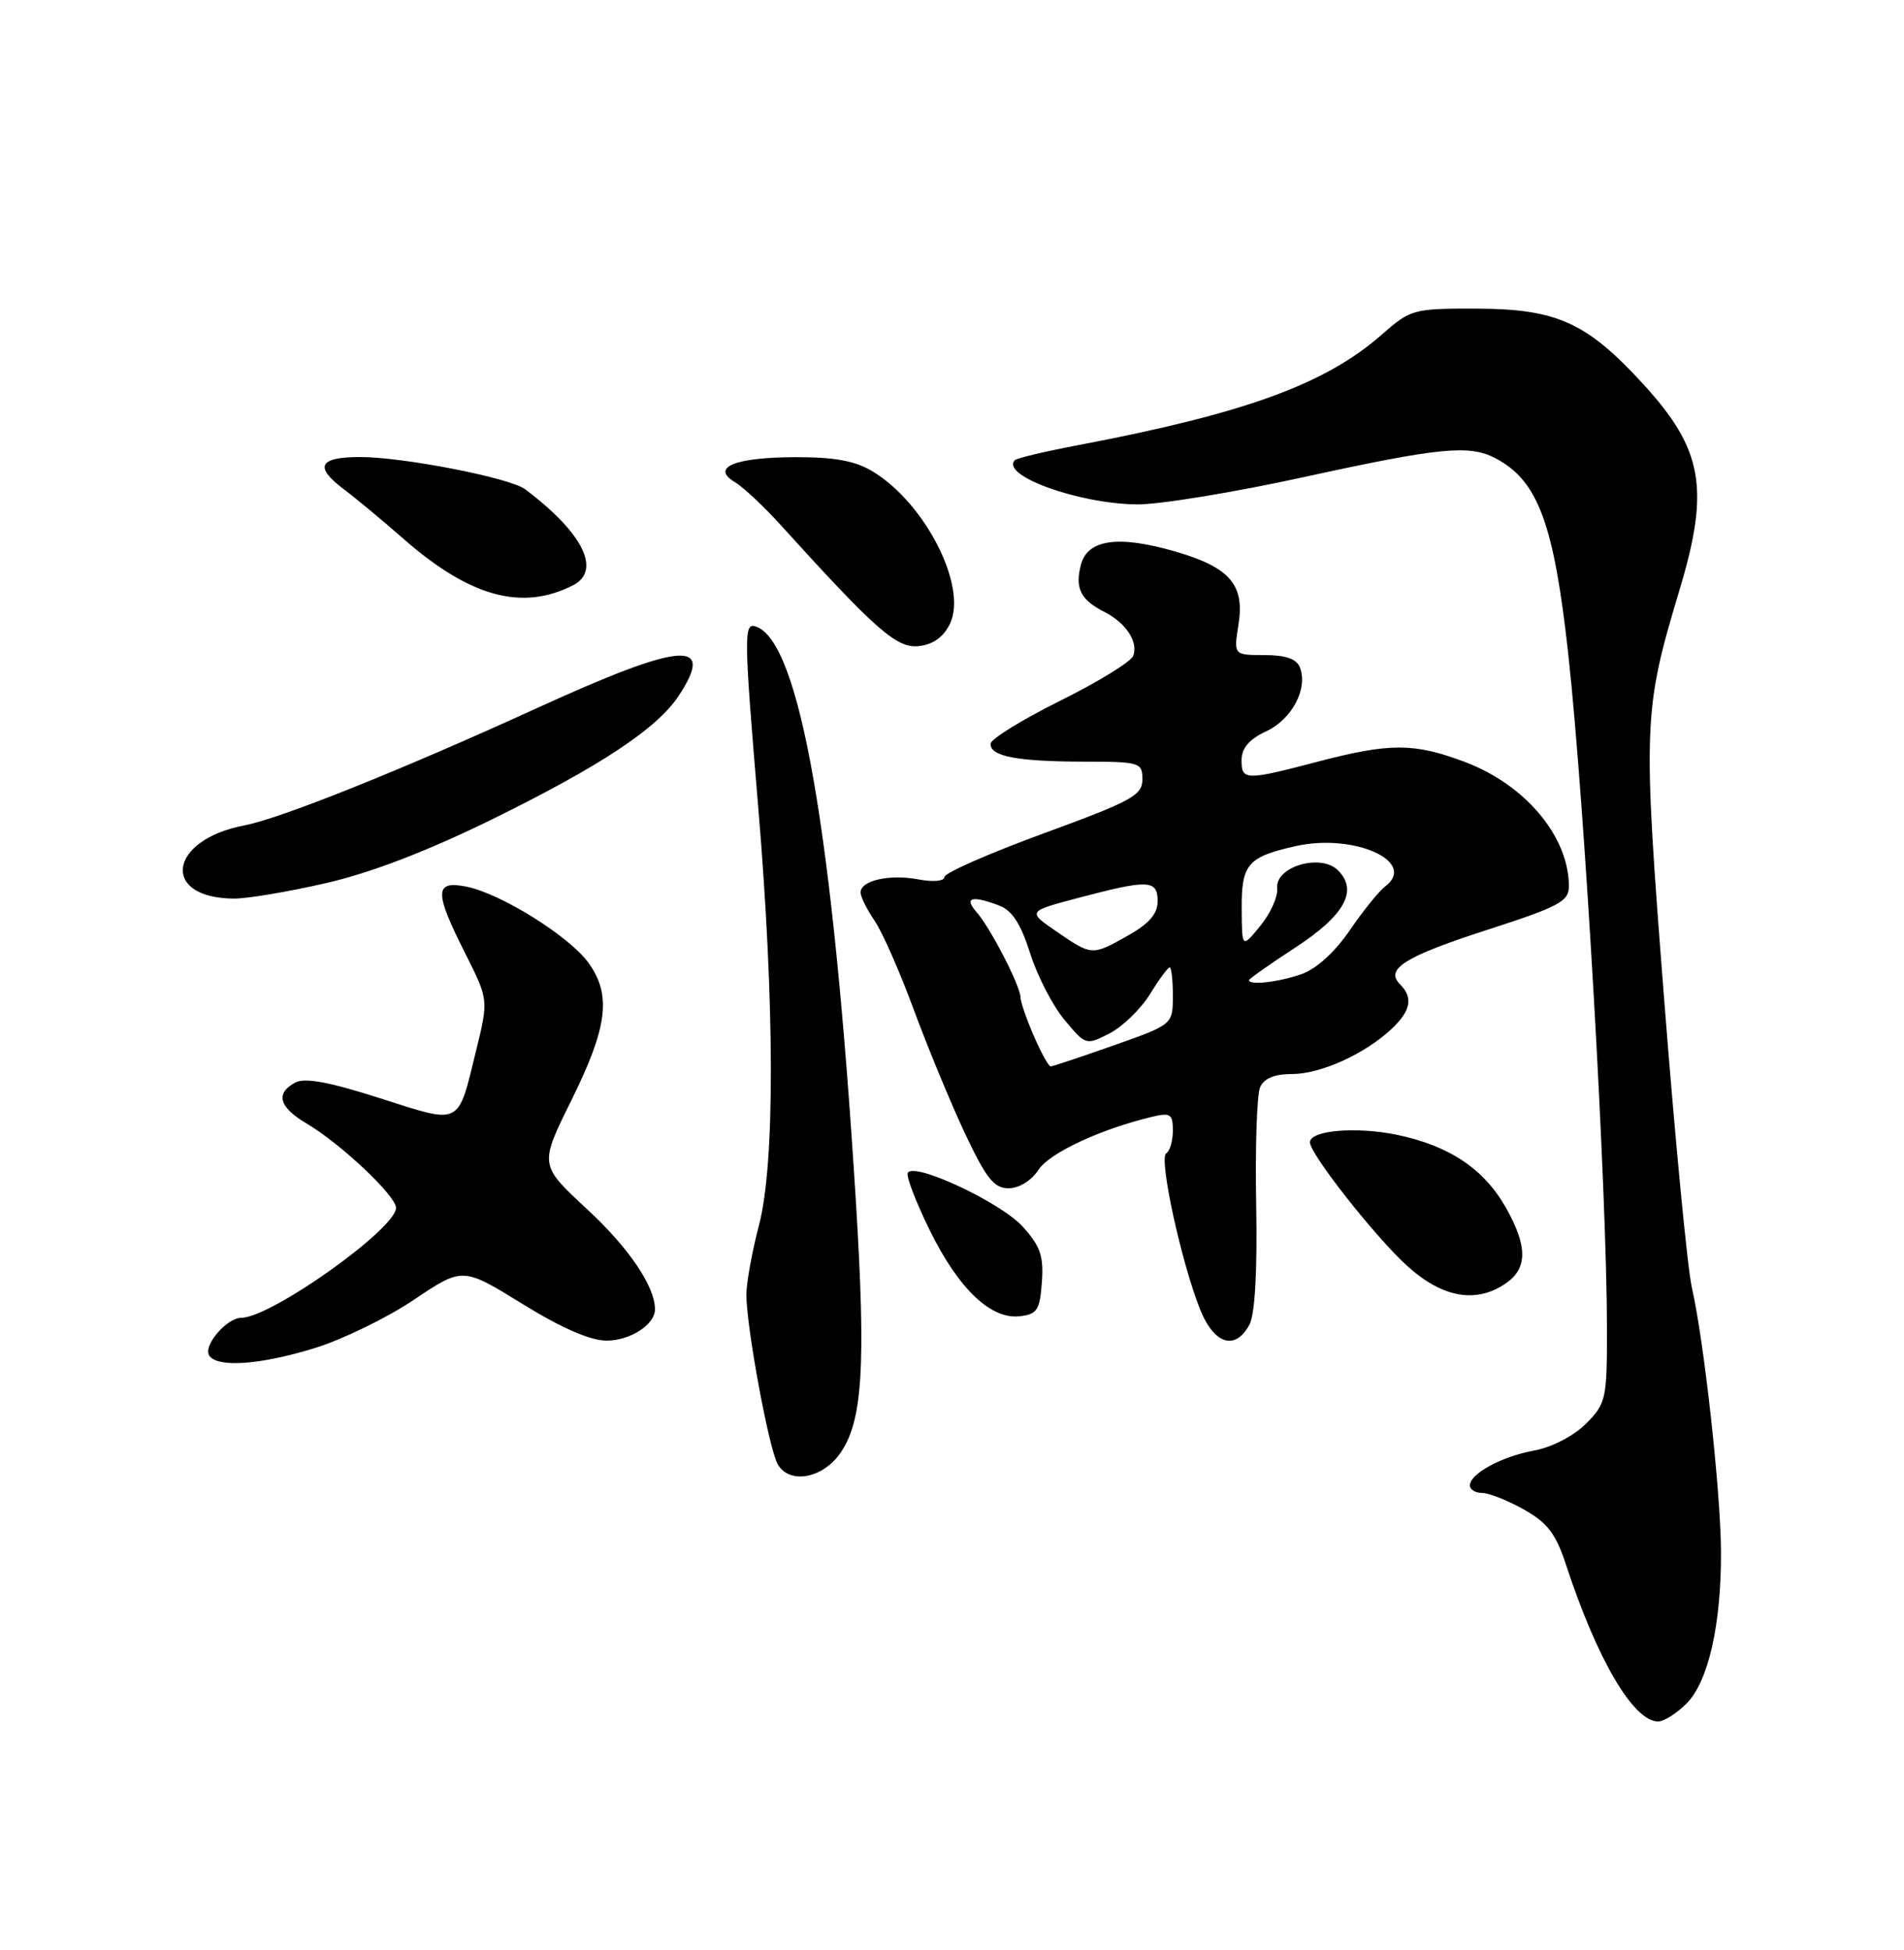 <?xml version="1.0" encoding="UTF-8" standalone="no"?>
<!DOCTYPE svg PUBLIC "-//W3C//DTD SVG 1.1//EN" "http://www.w3.org/Graphics/SVG/1.1/DTD/svg11.dtd" >
<svg xmlns="http://www.w3.org/2000/svg" xmlns:xlink="http://www.w3.org/1999/xlink" version="1.1" viewBox="0 0 250 256">
 <g >
 <path fill="currentColor"
d=" M 221.43 223.66 C 224.31 220.79 226.01 213.29 225.97 203.70 C 225.93 195.82 223.76 176.13 222.14 169.00 C 221.57 166.53 219.94 149.53 218.51 131.23 C 215.68 94.93 215.74 93.38 220.55 77.36 C 224.51 64.18 223.60 59.00 215.81 50.48 C 208.38 42.35 204.42 40.55 193.92 40.52 C 185.56 40.50 185.24 40.59 181.44 43.92 C 174.02 50.44 163.50 54.27 141.62 58.43 C 137.29 59.25 133.53 60.14 133.27 60.40 C 131.28 62.39 141.52 66.12 149.24 66.22 C 152.13 66.26 162.00 64.65 171.17 62.64 C 189.03 58.74 192.89 58.36 196.32 60.14 C 201.94 63.06 204.04 68.72 205.93 86.00 C 208.10 105.82 211.00 156.65 211.00 174.72 C 211.00 183.69 210.86 184.29 208.23 186.92 C 206.64 188.51 203.77 190.00 201.48 190.42 C 197.16 191.21 193.00 193.47 193.00 195.02 C 193.00 195.56 193.73 196.00 194.61 196.00 C 195.50 196.00 197.97 196.98 200.09 198.17 C 203.18 199.91 204.29 201.35 205.62 205.42 C 209.72 217.91 214.48 226.00 217.72 226.00 C 218.47 226.00 220.14 224.95 221.43 223.66 Z  M 110.18 190.98 C 113.27 186.81 113.74 179.62 112.36 157.40 C 109.35 109.08 105.00 84.17 99.24 82.25 C 97.64 81.71 97.66 83.34 99.56 106.00 C 101.73 131.89 101.77 152.80 99.66 160.83 C 98.75 164.31 98.00 168.42 98.00 169.95 C 98.00 174.17 100.91 189.96 102.09 192.17 C 103.52 194.83 107.78 194.20 110.18 190.98 Z  M 41.36 176.97 C 44.97 175.85 50.82 173.01 54.34 170.64 C 60.75 166.34 60.75 166.34 68.58 171.17 C 73.69 174.33 77.52 176.00 79.63 176.00 C 82.74 176.00 86.00 173.90 86.00 171.90 C 86.00 168.88 82.56 163.80 77.06 158.72 C 70.82 152.94 70.82 152.94 75.01 144.48 C 79.78 134.85 80.31 130.64 77.29 126.43 C 74.79 122.94 65.78 117.31 61.24 116.40 C 57.03 115.56 57.00 117.08 61.08 125.15 C 64.15 131.25 64.15 131.25 62.52 137.90 C 60.07 147.92 60.66 147.62 49.90 144.18 C 43.23 142.04 40.02 141.45 38.77 142.12 C 36.13 143.54 36.62 145.34 40.23 147.48 C 44.74 150.14 52.00 156.99 52.00 158.57 C 52.00 161.33 35.57 173.00 31.69 173.00 C 29.78 173.00 26.66 176.64 27.46 177.94 C 28.48 179.59 34.15 179.20 41.36 176.97 Z  M 164.06 173.89 C 164.78 172.53 165.10 166.85 164.94 158.14 C 164.80 150.64 165.03 143.71 165.45 142.75 C 165.96 141.57 167.33 141.00 169.65 141.00 C 173.42 141.00 179.25 138.35 182.75 135.05 C 185.25 132.68 185.57 130.97 183.84 129.24 C 181.81 127.21 184.41 125.58 195.44 122.02 C 204.69 119.03 206.00 118.33 206.00 116.37 C 206.00 109.82 200.27 102.99 192.26 100.00 C 185.63 97.52 182.48 97.52 173.00 100.00 C 163.51 102.49 163.00 102.48 163.02 99.75 C 163.04 98.20 164.05 97.03 166.27 96.00 C 169.64 94.43 171.76 90.41 170.68 87.62 C 170.25 86.50 168.82 86.00 166.02 86.00 C 161.98 86.00 161.98 86.00 162.62 81.97 C 163.45 76.77 161.47 74.48 154.34 72.41 C 146.86 70.24 142.82 70.79 141.93 74.13 C 141.12 77.22 141.87 78.75 145.02 80.34 C 147.85 81.78 149.49 84.28 148.79 86.11 C 148.49 86.88 144.18 89.53 139.20 92.00 C 134.22 94.47 130.11 97.01 130.07 97.63 C 129.97 99.29 133.50 99.97 142.25 99.99 C 149.70 100.00 150.00 100.09 150.00 102.33 C 150.00 104.41 148.59 105.18 137.00 109.42 C 129.85 112.04 124.00 114.61 124.00 115.14 C 124.00 115.68 122.53 115.82 120.59 115.45 C 116.78 114.74 113.00 115.59 113.00 117.16 C 113.00 117.73 113.82 119.39 114.82 120.85 C 115.83 122.31 118.14 127.55 119.96 132.50 C 121.79 137.45 124.81 144.76 126.68 148.75 C 129.49 154.71 130.51 156.00 132.43 156.00 C 133.80 156.00 135.43 155.00 136.35 153.58 C 137.81 151.36 144.46 148.25 151.25 146.62 C 153.68 146.04 154.00 146.25 154.00 148.42 C 154.00 149.77 153.61 151.13 153.12 151.42 C 152.13 152.04 155.10 165.70 157.57 171.89 C 159.42 176.51 162.20 177.36 164.06 173.89 Z  M 136.80 168.33 C 137.05 164.91 136.60 163.59 134.30 161.05 C 131.38 157.81 119.74 152.40 119.18 154.02 C 119.00 154.53 120.31 157.91 122.08 161.52 C 125.86 169.20 130.10 173.24 133.89 172.80 C 136.18 172.54 136.54 171.99 136.80 168.33 Z  M 197.78 168.44 C 200.59 166.47 200.57 163.57 197.72 158.53 C 194.84 153.45 190.29 150.41 183.42 148.98 C 178.04 147.87 172.00 148.39 172.00 149.97 C 172.00 151.51 180.67 162.51 184.83 166.25 C 189.47 170.42 193.89 171.16 197.78 168.44 Z  M 42.79 115.94 C 48.72 114.58 56.08 111.75 64.62 107.56 C 78.82 100.58 86.27 95.66 89.12 91.34 C 94.02 83.89 89.52 84.28 70.62 92.91 C 52.69 101.10 36.84 107.46 32.05 108.37 C 22.13 110.26 21.04 117.88 30.67 117.97 C 32.42 117.99 37.87 117.07 42.79 115.94 Z  M 124.74 81.87 C 127.05 77.02 121.53 66.12 114.63 61.92 C 112.33 60.51 109.65 60.01 104.50 60.02 C 96.48 60.03 93.25 61.36 96.50 63.30 C 97.60 63.96 100.30 66.49 102.50 68.92 C 115.05 82.77 117.77 85.16 120.66 84.82 C 122.54 84.61 123.90 83.62 124.74 81.87 Z  M 75.25 76.83 C 79.03 74.89 76.51 69.89 68.92 64.21 C 66.93 62.73 52.92 60.00 47.31 60.00 C 41.90 60.00 41.22 61.26 45.07 64.17 C 46.77 65.45 50.26 68.35 52.83 70.61 C 61.64 78.37 68.53 80.27 75.25 76.83 Z  M 135.74 135.99 C 134.78 133.79 134.00 131.52 134.00 130.95 C 134.00 129.48 130.06 121.83 128.23 119.75 C 126.53 117.82 127.59 117.51 131.22 118.89 C 132.90 119.53 134.05 121.32 135.26 125.15 C 136.19 128.10 138.22 132.03 139.77 133.89 C 142.56 137.24 142.61 137.25 145.70 135.66 C 147.41 134.77 149.79 132.46 150.99 130.52 C 152.18 128.59 153.35 127.00 153.58 127.00 C 153.81 127.00 154.00 128.69 154.00 130.75 C 153.99 134.50 153.99 134.50 146.21 137.25 C 141.92 138.76 138.21 140.00 137.95 140.00 C 137.69 140.00 136.69 138.20 135.74 135.99 Z  M 164.00 128.68 C 164.00 128.51 166.71 126.59 170.03 124.43 C 176.55 120.18 178.36 116.93 175.68 114.26 C 173.43 112.00 167.41 113.77 167.70 116.61 C 167.81 117.70 166.82 119.92 165.49 121.54 C 163.07 124.50 163.07 124.50 163.04 119.37 C 162.99 113.45 163.80 112.50 170.12 111.08 C 177.82 109.36 186.18 113.14 181.86 116.39 C 181.05 117.00 178.97 119.59 177.22 122.14 C 175.27 125.00 172.83 127.21 170.88 127.89 C 167.88 128.94 164.00 129.38 164.00 128.68 Z  M 138.69 122.27 C 134.88 119.65 134.88 119.65 141.69 117.85 C 150.82 115.44 152.00 115.49 152.00 118.32 C 152.00 119.97 150.88 121.26 148.11 122.82 C 143.36 125.49 143.39 125.49 138.69 122.27 Z "/>
</g>
</svg>